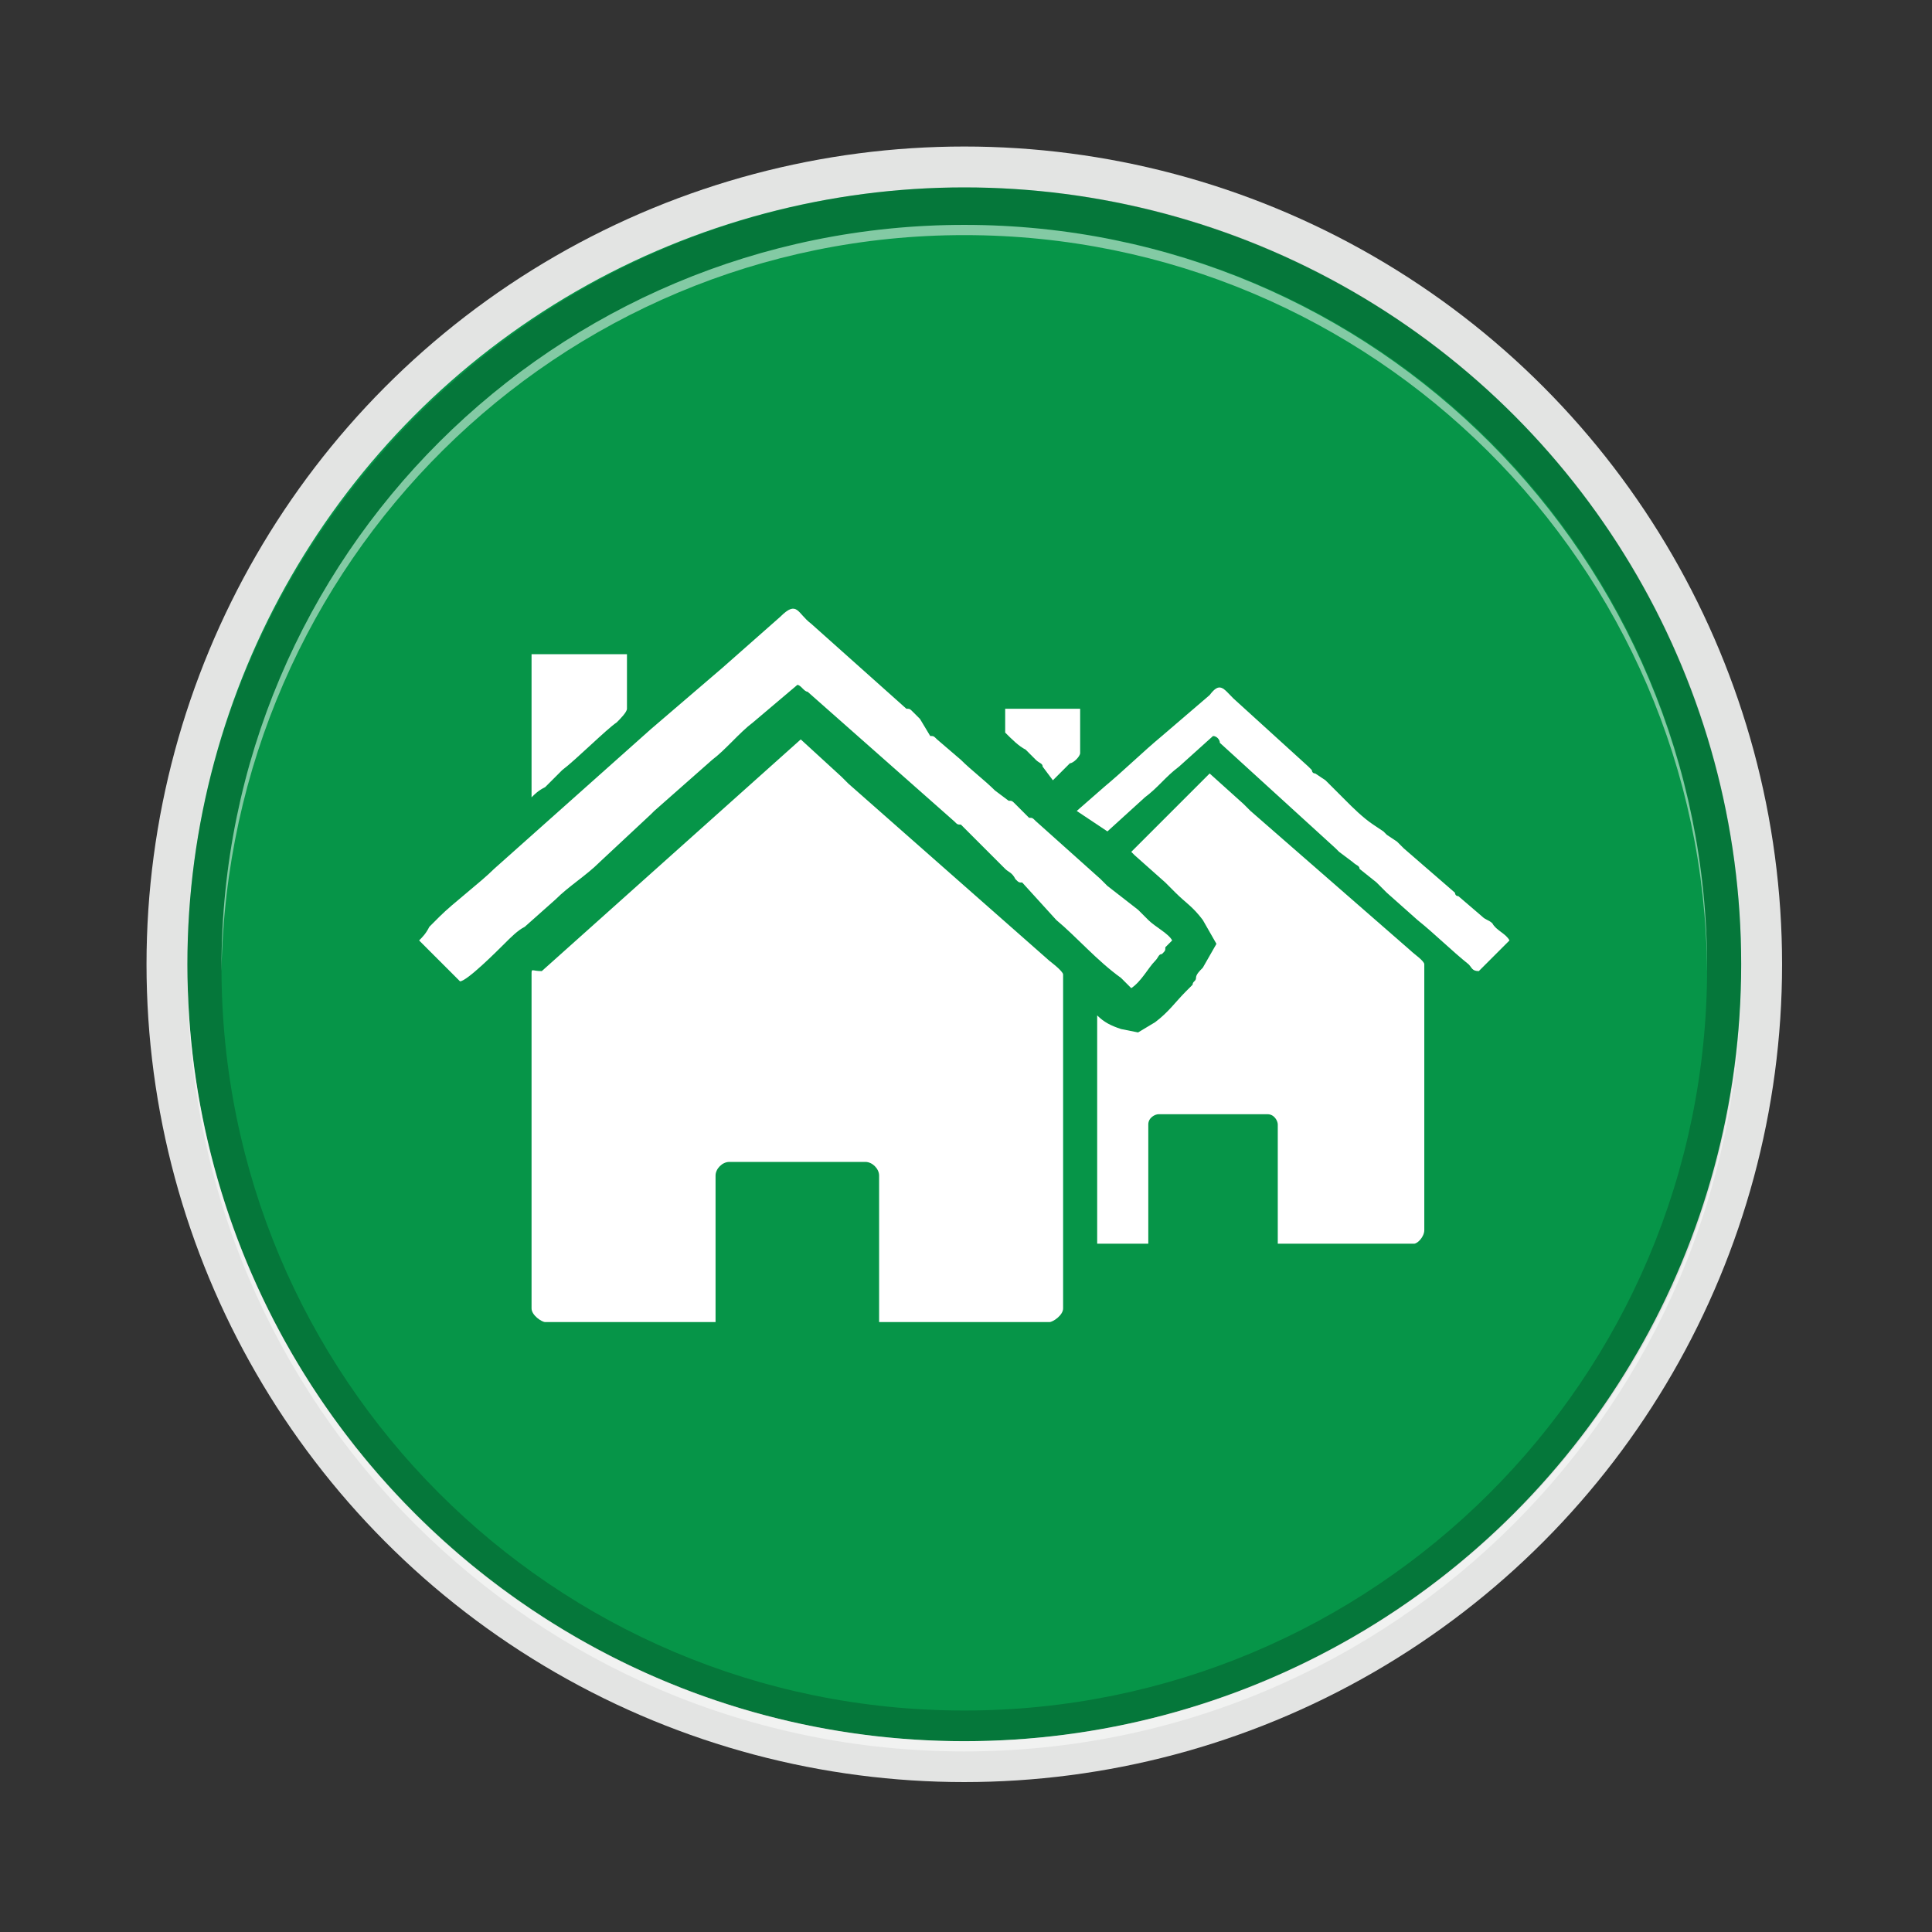 <?xml version="1.0" encoding="utf-8"?>
<!-- Generator: Adobe Illustrator 22.0.0, SVG Export Plug-In . SVG Version: 6.00 Build 0)  -->
<svg version="1.1" id="Layer_1" xmlns="http://www.w3.org/2000/svg" xmlns:xlink="http://www.w3.org/1999/xlink" x="0px" y="0px"
	 viewBox="0 0 56.7 56.7" style="enable-background:new 0 0 56.7 56.7;" xml:space="preserve">
<rect x="0" y="0" width="56.7" height="56.7" fill="#333333" stroke="none"/>
<style type="text/css">
	.st0{fill-rule:evenodd;clip-rule:evenodd;fill:#E3E4E3;}
	.st1{fill-rule:evenodd;clip-rule:evenodd;fill:#069548;}
	.st2{opacity:0.2;fill-rule:evenodd;clip-rule:evenodd;fill:#020303;}
	.st3{opacity:0.5;fill-rule:evenodd;clip-rule:evenodd;fill:#FFFFFF;}
	.st4{fill-rule:evenodd;clip-rule:evenodd;fill:#FFFFFF;}
</style>
<g>
	<g>
		<circle class="st0" cx="28.3" cy="28.3" r="24"/>
		<circle class="st1" cx="28.3" cy="28.3" r="22.8"/>
		<g>
			<path class="st2" d="M28.3,5.5c12.6,0,22.8,10.2,22.8,22.8c0,12.6-10.2,22.8-22.8,22.8c-12.6,0-22.8-10.2-22.8-22.8
				C5.5,15.8,15.8,5.5,28.3,5.5L28.3,5.5z M28.3,6.6c-12,0-21.8,9.7-21.8,21.8c0,12,9.7,21.8,21.8,21.8c12,0,21.8-9.7,21.8-21.8
				C50.1,16.3,40.4,6.6,28.3,6.6z"/>
			<path class="st3" d="M51.1,28.5l0,0.1c0,12.6-10.2,22.8-22.8,22.8c-12.6,0-22.8-10.2-22.8-22.8l0-0.1C5.6,41,15.8,51.1,28.3,51.1
				S51.1,41,51.1,28.5L51.1,28.5z M28.3,6.9c12,0,21.7,9.7,21.8,21.6l0-0.1c0-12-9.7-21.8-21.8-21.8c-12,0-21.8,9.7-21.8,21.8l0,0.1
				C6.7,16.5,16.4,6.9,28.3,6.9z"/>
		</g>
		<g>
			<g>
				<g>
					<path class="st4" d="M15.6,28.6v9.8c0,0.2,0.3,0.4,0.4,0.4h5v-4.3c0-0.2,0.2-0.4,0.4-0.4h4c0.2,0,0.4,0.2,0.4,0.4v4.3h5
						c0.1,0,0.4-0.2,0.4-0.4v-9.8c0-0.1-0.4-0.4-0.4-0.4l-5.9-5.2c-0.1-0.1-0.1-0.1-0.2-0.2l-1.2-1.1l-7.6,6.8
						C15.6,28.5,15.6,28.4,15.6,28.6z"/>
					<path class="st4" d="M12.3,27.6l0.3,0.3c0.1,0.1,0.2,0.2,0.3,0.3c0.1,0.1,0.2,0.2,0.3,0.3c0.1,0.1,0.2,0.2,0.3,0.3
						c0.2,0,1.1-0.9,1.3-1.1c0.2-0.2,0.4-0.4,0.6-0.5l0.9-0.8c0.4-0.4,0.9-0.7,1.3-1.1l1.5-1.4c0.1-0.1,0.1-0.1,0.1-0.1l1.7-1.5
						c0.4-0.3,0.8-0.8,1.2-1.1l1.3-1.1c0.1,0,0.2,0.2,0.3,0.2l4.3,3.8c0.1,0.1,0.1,0.1,0.2,0.1l0.4,0.4c0.1,0.1,0.2,0.2,0.3,0.3
						l0.6,0.6c0.1,0.1,0.2,0.1,0.3,0.3c0.1,0.1,0.1,0.1,0.2,0.1L31,27c0.6,0.5,1.2,1.2,1.9,1.7c0.1,0.1,0.2,0.2,0.3,0.3
						c0.3-0.2,0.5-0.6,0.7-0.8C34,28.1,34,28,34.1,28c0.1-0.1,0.1-0.1,0.1-0.2c0.1-0.1,0.1-0.1,0.2-0.2c-0.1-0.2-0.5-0.4-0.7-0.6
						c-0.1-0.1-0.2-0.2-0.3-0.3L32.5,26c-0.1-0.1-0.1-0.1-0.2-0.2l-1.9-1.7c-0.1-0.1-0.1-0.1-0.2-0.1c-0.1-0.1-0.1-0.1-0.1-0.1
						l-0.3-0.3c-0.1-0.1-0.1-0.1-0.2-0.1l-0.4-0.3c-0.3-0.3-0.7-0.6-1-0.9l-0.7-0.6c-0.1-0.1-0.1-0.1-0.2-0.1L27,21.1
						c-0.1-0.1-0.1-0.1-0.2-0.2c-0.1-0.1-0.1-0.1-0.2-0.1l-2.8-2.5c-0.4-0.3-0.4-0.7-0.9-0.2l-1.7,1.5c-0.7,0.6-1.4,1.2-2.1,1.8
						l-4.6,4.1c-0.4,0.4-1.2,1-1.6,1.4c-0.1,0.1-0.2,0.2-0.3,0.3C12.5,27.4,12.4,27.5,12.3,27.6z"/>
					<path class="st4" d="M15.6,23.4c0.1-0.1,0.2-0.2,0.4-0.3l0.5-0.5c0.4-0.3,1.3-1.2,1.6-1.4c0.1-0.1,0.3-0.3,0.3-0.4v-1.6h-2.8
						V23.4z"/>
				</g>
			</g>
			<g>
				<path class="st4" d="M32.3,36.5h1.4V33c0-0.2,0.2-0.3,0.3-0.3h3.2c0.2,0,0.3,0.2,0.3,0.3v3.5h4c0.1,0,0.3-0.2,0.3-0.4v-7.8
					c0-0.1-0.3-0.3-0.4-0.4l-4.7-4.1c-0.1-0.1-0.1-0.1-0.2-0.2l-1-0.9L33.2,25c0,0,0.1,0.1,0.1,0.1l0.9,0.8l0,0
					c0.1,0.1,0.2,0.2,0.3,0.3c0.3,0.3,0.5,0.4,0.8,0.8l0.4,0.7l-0.4,0.7c-0.1,0.1-0.2,0.2-0.2,0.3c0,0.1-0.1,0.1-0.1,0.2
					c-0.1,0.1-0.1,0.1-0.2,0.2c-0.3,0.3-0.5,0.6-0.9,0.9l-0.5,0.3l-0.5-0.1c-0.3-0.1-0.5-0.2-0.7-0.4V36.5z"/>
				<path class="st4" d="M32.5,24.4l1.1-1c0.4-0.3,0.6-0.6,1-0.9l1-0.9c0.1,0,0.2,0.1,0.2,0.2l3.4,3.1c0.1,0.1,0.1,0.1,0.1,0.1
					l0.4,0.3c0.1,0.1,0.2,0.1,0.2,0.2l0.5,0.4c0.1,0.1,0.1,0.1,0.2,0.2c0,0,0.1,0.1,0.1,0.1l0.9,0.8c0.5,0.4,1,0.9,1.5,1.3
					c0.1,0.1,0.1,0.2,0.3,0.2c0.2-0.2,0.4-0.4,0.6-0.6c0,0,0.1-0.1,0.1-0.1c0.1-0.1,0.1-0.1,0.1-0.1c0.1-0.1,0.1-0.1,0.1-0.1
					c-0.1-0.2-0.4-0.3-0.5-0.5c-0.1-0.1-0.2-0.1-0.3-0.2l-0.7-0.6c-0.1,0-0.1-0.1-0.1-0.1l-1.5-1.3c-0.1-0.1-0.1-0.1-0.1-0.1
					c0,0-0.1-0.1-0.1-0.1l-0.3-0.2c-0.1-0.1-0.1-0.1-0.1-0.1l-0.3-0.2c-0.3-0.2-0.6-0.5-0.8-0.7l-0.5-0.5c-0.1-0.1-0.1-0.1-0.1-0.1
					l-0.3-0.2c-0.1,0-0.1-0.1-0.1-0.1c-0.1-0.1-0.1-0.1-0.1-0.1l-2.2-2c-0.3-0.3-0.4-0.5-0.7-0.1l-1.4,1.2c-0.6,0.5-1.1,1-1.7,1.5
					l-0.8,0.7L32.5,24.4z"/>
				<path class="st4" d="M30.9,22.9c0.2-0.2,0.4-0.4,0.5-0.5c0.1,0,0.3-0.2,0.3-0.3v-1.3h-2.2v0.7c0.2,0.2,0.4,0.4,0.6,0.5l0.3,0.3
					c0.1,0.1,0.2,0.1,0.2,0.2L30.9,22.9z"/>
			</g>
		</g>
	</g>
</g>
</svg>
